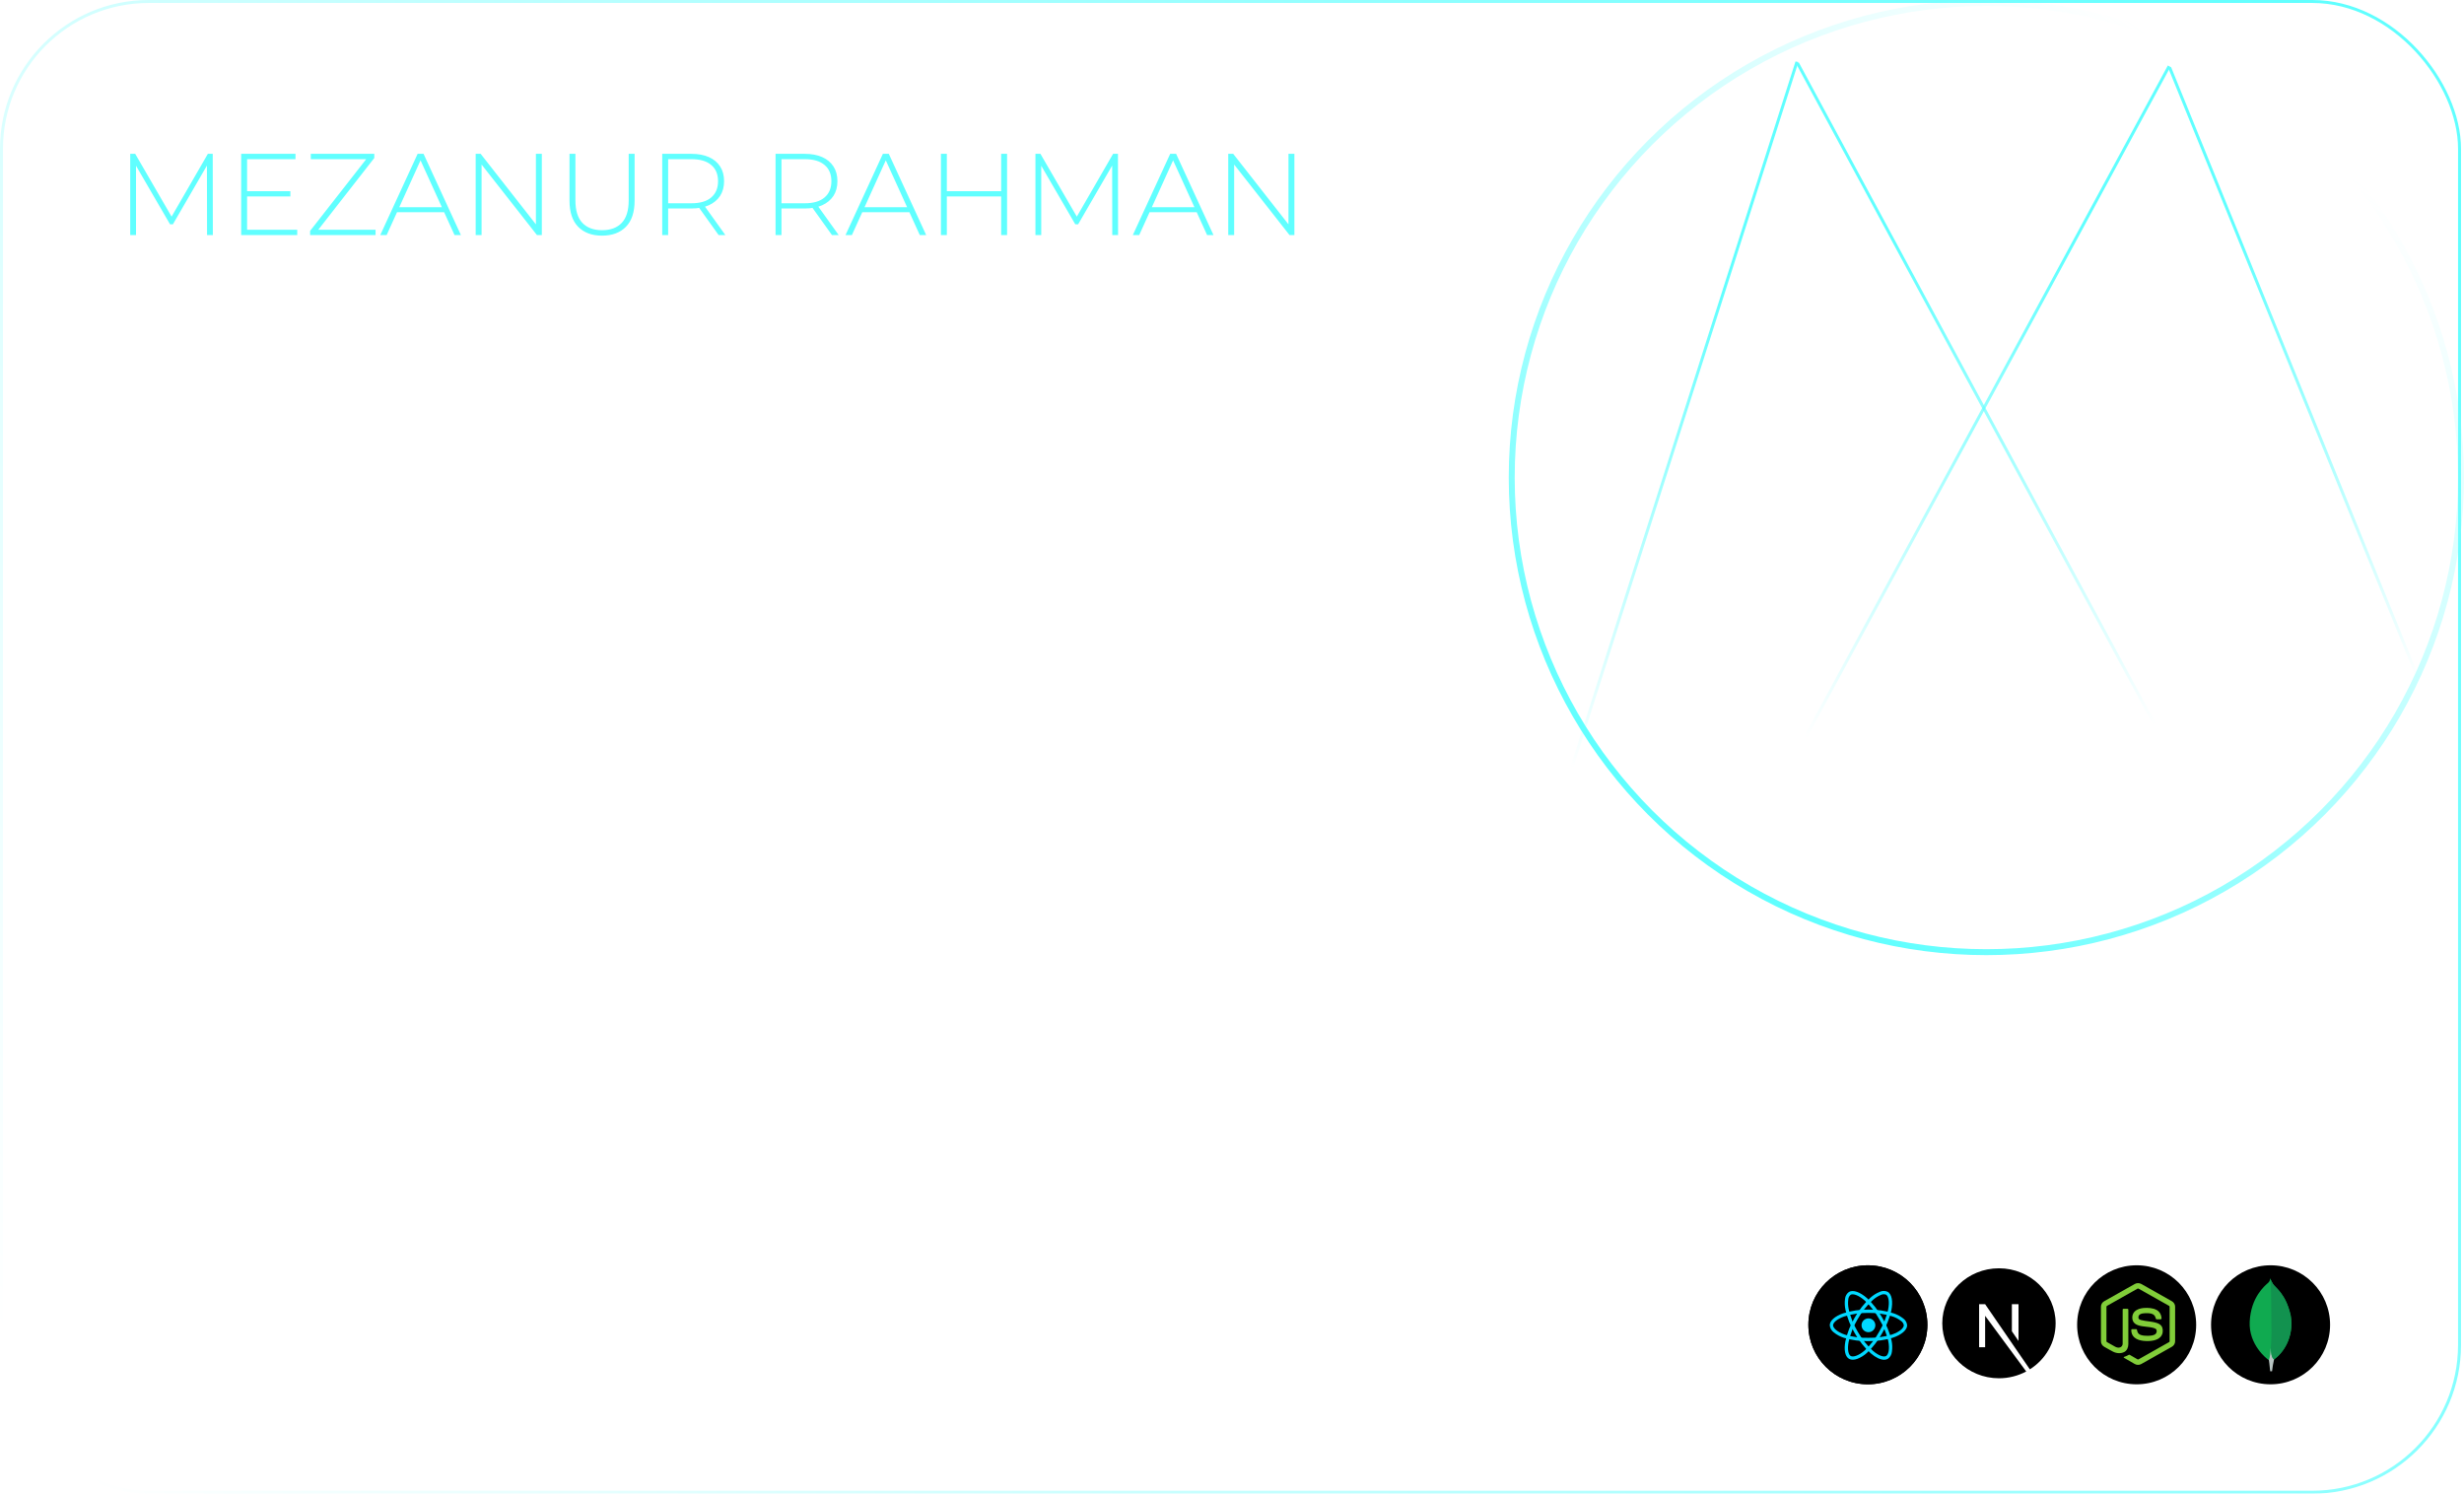 <svg width="828" height="502" viewBox="0 0 828 502" fill="none" xmlns="http://www.w3.org/2000/svg">
<g filter="url(#filter0_b_12_230)">
<rect width="827" height="502" rx="50" fill="white" fill-opacity="0.15"/>
<rect x="0.5" y="0.5" width="826" height="501" rx="49.5" stroke="url(#paint0_linear_12_230)"/>
</g>
<path d="M43.758 79V51.7H45.435L58.11 73.579H57.213L69.849 51.7H71.487L71.526 79H69.576L69.537 54.703H70.083L58.11 75.373H57.135L45.123 54.703H45.708V79H43.758ZM82.799 64.258H97.58V66.013H82.799V64.258ZM83.033 77.206H99.881V79H81.044V51.7H99.296V53.494H83.033V77.206ZM104.208 79V77.596L123.669 52.714L123.864 53.494H104.442V51.7H125.775V53.104L106.353 77.986L106.119 77.206H126.204V79H104.208ZM127.783 79L140.341 51.7H142.33L154.888 79H152.743L140.887 52.948H141.745L129.928 79H127.783ZM132.385 71.317L133.048 69.64H149.389L150.052 71.317H132.385ZM159.844 79V51.7H161.521L180.982 76.543H180.085V51.7H182.074V79H180.436L160.936 54.157H161.833V79H159.844ZM202.294 79.195C198.914 79.195 196.249 78.207 194.299 76.231C192.349 74.255 191.374 71.317 191.374 67.417V51.7H193.363V67.339C193.363 70.745 194.143 73.267 195.703 74.905C197.263 76.543 199.473 77.362 202.333 77.362C205.167 77.362 207.364 76.543 208.924 74.905C210.484 73.267 211.264 70.745 211.264 67.339V51.7H213.253V67.417C213.253 71.317 212.278 74.255 210.328 76.231C208.378 78.207 205.7 79.195 202.294 79.195ZM222.533 79V51.7H232.322C234.61 51.7 236.573 52.064 238.211 52.792C239.849 53.52 241.11 54.573 241.994 55.951C242.878 57.303 243.32 58.954 243.32 60.904C243.32 62.802 242.878 64.44 241.994 65.818C241.11 67.17 239.849 68.223 238.211 68.977C236.573 69.705 234.61 70.069 232.322 70.069H223.625L224.522 69.133V79H222.533ZM241.487 79L234.389 69.094H236.651L243.749 79H241.487ZM224.522 69.25L223.625 68.314H232.322C235.26 68.314 237.483 67.664 238.991 66.364C240.525 65.064 241.292 63.244 241.292 60.904C241.292 58.538 240.525 56.718 238.991 55.444C237.483 54.144 235.26 53.494 232.322 53.494H223.625L224.522 52.519V69.25ZM260.619 79V51.7H270.408C272.696 51.7 274.659 52.064 276.297 52.792C277.935 53.52 279.196 54.573 280.08 55.951C280.964 57.303 281.406 58.954 281.406 60.904C281.406 62.802 280.964 64.44 280.08 65.818C279.196 67.17 277.935 68.223 276.297 68.977C274.659 69.705 272.696 70.069 270.408 70.069H261.711L262.608 69.133V79H260.619ZM279.573 79L272.475 69.094H274.737L281.835 79H279.573ZM262.608 69.25L261.711 68.314H270.408C273.346 68.314 275.569 67.664 277.077 66.364C278.611 65.064 279.378 63.244 279.378 60.904C279.378 58.538 278.611 56.718 277.077 55.444C275.569 54.144 273.346 53.494 270.408 53.494H261.711L262.608 52.519V69.25ZM284.126 79L296.684 51.7H298.673L311.231 79H309.086L297.23 52.948H298.088L286.271 79H284.126ZM288.728 71.317L289.391 69.64H305.732L306.395 71.317H288.728ZM336.428 51.7H338.417V79H336.428V51.7ZM318.176 79H316.187V51.7H318.176V79ZM336.662 66.013H317.942V64.258H336.662V66.013ZM347.95 79V51.7H349.627L362.302 73.579H361.405L374.041 51.7H375.679L375.718 79H373.768L373.729 54.703H374.275L362.302 75.373H361.327L349.315 54.703H349.9V79H347.95ZM380.674 79L393.232 51.7H395.221L407.779 79H405.634L393.778 52.948H394.636L382.819 79H380.674ZM385.276 71.317L385.939 69.64H402.28L402.943 71.317H385.276ZM412.735 79V51.7H414.412L433.873 76.543H432.976V51.7H434.965V79H433.327L413.827 54.157H414.724V79H412.735Z" fill="#60FFFF"/>
<path d="M45.858 120V118.878L52.26 112.608C52.847 112.036 53.287 111.537 53.58 111.112C53.873 110.672 54.071 110.261 54.174 109.88C54.277 109.499 54.328 109.139 54.328 108.802C54.328 107.907 54.02 107.203 53.404 106.69C52.803 106.177 51.908 105.92 50.72 105.92C49.811 105.92 49.004 106.059 48.3 106.338C47.611 106.617 47.017 107.049 46.518 107.636L45.396 106.668C45.997 105.964 46.767 105.421 47.706 105.04C48.645 104.659 49.693 104.468 50.852 104.468C51.893 104.468 52.795 104.637 53.558 104.974C54.321 105.297 54.907 105.773 55.318 106.404C55.743 107.035 55.956 107.775 55.956 108.626C55.956 109.125 55.883 109.616 55.736 110.1C55.604 110.584 55.355 111.097 54.988 111.64C54.636 112.168 54.115 112.769 53.426 113.444L47.552 119.208L47.112 118.592H56.66V120H45.858ZM64.743 120.132C63.555 120.132 62.499 119.824 61.575 119.208C60.651 118.577 59.925 117.683 59.397 116.524C58.869 115.351 58.605 113.943 58.605 112.3C58.605 110.657 58.869 109.257 59.397 108.098C59.925 106.925 60.651 106.03 61.575 105.414C62.499 104.783 63.555 104.468 64.743 104.468C65.931 104.468 66.987 104.783 67.911 105.414C68.835 106.03 69.561 106.925 70.089 108.098C70.632 109.257 70.903 110.657 70.903 112.3C70.903 113.943 70.632 115.351 70.089 116.524C69.561 117.683 68.835 118.577 67.911 119.208C66.987 119.824 65.931 120.132 64.743 120.132ZM64.743 118.68C65.652 118.68 66.444 118.438 67.119 117.954C67.794 117.455 68.322 116.737 68.703 115.798C69.084 114.845 69.275 113.679 69.275 112.3C69.275 110.921 69.084 109.763 68.703 108.824C68.322 107.871 67.794 107.152 67.119 106.668C66.444 106.169 65.652 105.92 64.743 105.92C63.863 105.92 63.078 106.169 62.389 106.668C61.7 107.152 61.164 107.871 60.783 108.824C60.402 109.763 60.211 110.921 60.211 112.3C60.211 113.679 60.402 114.845 60.783 115.798C61.164 116.737 61.7 117.455 62.389 117.954C63.078 118.438 63.863 118.68 64.743 118.68ZM79.309 120.132C78.121 120.132 77.065 119.824 76.141 119.208C75.217 118.577 74.491 117.683 73.963 116.524C73.435 115.351 73.171 113.943 73.171 112.3C73.171 110.657 73.435 109.257 73.963 108.098C74.491 106.925 75.217 106.03 76.141 105.414C77.065 104.783 78.121 104.468 79.309 104.468C80.497 104.468 81.553 104.783 82.477 105.414C83.401 106.03 84.127 106.925 84.655 108.098C85.198 109.257 85.469 110.657 85.469 112.3C85.469 113.943 85.198 115.351 84.655 116.524C84.127 117.683 83.401 118.577 82.477 119.208C81.553 119.824 80.497 120.132 79.309 120.132ZM79.309 118.68C80.219 118.68 81.011 118.438 81.685 117.954C82.36 117.455 82.888 116.737 83.269 115.798C83.651 114.845 83.841 113.679 83.841 112.3C83.841 110.921 83.651 109.763 83.269 108.824C82.888 107.871 82.36 107.152 81.685 106.668C81.011 106.169 80.219 105.92 79.309 105.92C78.429 105.92 77.645 106.169 76.955 106.668C76.266 107.152 75.731 107.871 75.349 108.824C74.968 109.763 74.777 110.921 74.777 112.3C74.777 113.679 74.968 114.845 75.349 115.798C75.731 116.737 76.266 117.455 76.955 117.954C77.645 118.438 78.429 118.68 79.309 118.68ZM87.452 120V118.878L93.854 112.608C94.44 112.036 94.88 111.537 95.174 111.112C95.467 110.672 95.665 110.261 95.768 109.88C95.87 109.499 95.922 109.139 95.922 108.802C95.922 107.907 95.614 107.203 94.998 106.69C94.396 106.177 93.502 105.92 92.314 105.92C91.404 105.92 90.598 106.059 89.894 106.338C89.204 106.617 88.61 107.049 88.112 107.636L86.99 106.668C87.591 105.964 88.361 105.421 89.3 105.04C90.238 104.659 91.287 104.468 92.446 104.468C93.487 104.468 94.389 104.637 95.152 104.974C95.914 105.297 96.501 105.773 96.912 106.404C97.337 107.035 97.55 107.775 97.55 108.626C97.55 109.125 97.476 109.616 97.33 110.1C97.198 110.584 96.948 111.097 96.582 111.64C96.23 112.168 95.709 112.769 95.02 113.444L89.146 119.208L88.706 118.592H98.254V120H87.452ZM106.175 114.72V113.356H111.939V114.72H106.175ZM121.522 120V104.6H127.286C128.591 104.6 129.713 104.813 130.652 105.238C131.59 105.649 132.309 106.25 132.808 107.042C133.321 107.819 133.578 108.765 133.578 109.88C133.578 110.965 133.321 111.904 132.808 112.696C132.309 113.473 131.59 114.075 130.652 114.5C129.713 114.925 128.591 115.138 127.286 115.138H122.424L123.15 114.368V120H121.522ZM123.15 114.5L122.424 113.708H127.242C128.782 113.708 129.948 113.378 130.74 112.718C131.546 112.043 131.95 111.097 131.95 109.88C131.95 108.648 131.546 107.695 130.74 107.02C129.948 106.345 128.782 106.008 127.242 106.008H122.424L123.15 105.238V114.5ZM137.098 120V104.6H142.862C144.167 104.6 145.289 104.813 146.228 105.238C147.167 105.649 147.885 106.25 148.384 107.042C148.897 107.819 149.154 108.765 149.154 109.88C149.154 110.965 148.897 111.904 148.384 112.696C147.885 113.473 147.167 114.075 146.228 114.5C145.289 114.911 144.167 115.116 142.862 115.116H138L138.726 114.368V120H137.098ZM147.614 120L143.654 114.412H145.414L149.396 120H147.614ZM138.726 114.5L138 113.73H142.818C144.358 113.73 145.524 113.393 146.316 112.718C147.123 112.043 147.526 111.097 147.526 109.88C147.526 108.648 147.123 107.695 146.316 107.02C145.524 106.345 144.358 106.008 142.818 106.008H138L138.726 105.238V114.5ZM154.448 111.486H162.588V112.872H154.448V111.486ZM154.624 118.592H163.886V120H152.996V104.6H163.556V106.008H154.624V118.592ZM171.959 120.132C170.815 120.132 169.715 119.949 168.659 119.582C167.618 119.201 166.811 118.717 166.239 118.13L166.877 116.876C167.42 117.404 168.146 117.851 169.055 118.218C169.979 118.57 170.947 118.746 171.959 118.746C172.927 118.746 173.712 118.629 174.313 118.394C174.929 118.145 175.376 117.815 175.655 117.404C175.948 116.993 176.095 116.539 176.095 116.04C176.095 115.439 175.919 114.955 175.567 114.588C175.23 114.221 174.782 113.935 174.225 113.73C173.668 113.51 173.052 113.319 172.377 113.158C171.702 112.997 171.028 112.828 170.353 112.652C169.678 112.461 169.055 112.212 168.483 111.904C167.926 111.596 167.471 111.193 167.119 110.694C166.782 110.181 166.613 109.513 166.613 108.692C166.613 107.929 166.811 107.233 167.207 106.602C167.618 105.957 168.241 105.443 169.077 105.062C169.913 104.666 170.984 104.468 172.289 104.468C173.154 104.468 174.012 104.593 174.863 104.842C175.714 105.077 176.447 105.407 177.063 105.832L176.513 107.13C175.853 106.69 175.149 106.367 174.401 106.162C173.668 105.957 172.956 105.854 172.267 105.854C171.343 105.854 170.58 105.979 169.979 106.228C169.378 106.477 168.93 106.815 168.637 107.24C168.358 107.651 168.219 108.12 168.219 108.648C168.219 109.249 168.388 109.733 168.725 110.1C169.077 110.467 169.532 110.753 170.089 110.958C170.661 111.163 171.284 111.347 171.959 111.508C172.634 111.669 173.301 111.845 173.961 112.036C174.636 112.227 175.252 112.476 175.809 112.784C176.381 113.077 176.836 113.473 177.173 113.972C177.525 114.471 177.701 115.123 177.701 115.93C177.701 116.678 177.496 117.375 177.085 118.02C176.674 118.651 176.044 119.164 175.193 119.56C174.357 119.941 173.279 120.132 171.959 120.132ZM182.7 111.486H190.84V112.872H182.7V111.486ZM182.876 118.592H192.138V120H181.248V104.6H191.808V106.008H182.876V118.592ZM195.965 120V104.6H197.307L207.933 117.976H207.229V104.6H208.835V120H207.493L196.889 106.624H197.593V120H195.965ZM216.854 120V106.008H211.442V104.6H223.894V106.008H218.482V120H216.854Z" fill="white"/>
<circle cx="667.5" cy="160.5" r="159.5" stroke="url(#paint1_linear_12_230)" stroke-width="2"/>
<line y1="-0.5" x2="320.198" y2="-0.5" transform="matrix(0.304 -0.953 0.979 0.202 507 326)" stroke="url(#paint2_linear_12_230)"/>
<line x1="821.174" y1="249.188" x2="729.079" y2="22.669" stroke="url(#paint3_linear_12_230)"/>
<line x1="593.922" y1="271.352" x2="728.919" y2="22.244" stroke="url(#paint4_linear_12_230)"/>
<line x1="736.459" y1="266.464" x2="604.037" y2="21.239" stroke="url(#paint5_linear_12_230)"/>
<path d="M45.95 439L40 421.5H41.35L47 438.225H46.325L52.15 421.5H53.375L59.15 438.225H58.5L64.2 421.5H65.45L59.525 439H58.175L52.575 422.825H52.9L47.3 439H45.95ZM70.25 429.55H79.725V430.675H70.25V429.55ZM70.4 437.85H81.2V439H69.125V421.5H80.825V422.65H70.4V437.85ZM85.849 439V421.5H93.149C95.032 421.5 96.507 421.883 97.574 422.65C98.641 423.417 99.174 424.525 99.174 425.975C99.174 426.925 98.949 427.725 98.499 428.375C98.049 429.025 97.424 429.517 96.624 429.85C95.841 430.167 94.957 430.325 93.974 430.325L94.424 429.825C95.624 429.825 96.649 430 97.499 430.35C98.349 430.7 98.99 431.208 99.424 431.875C99.874 432.542 100.099 433.375 100.099 434.375C100.099 435.842 99.566 436.983 98.499 437.8C97.432 438.6 95.816 439 93.649 439H85.849ZM87.124 437.9H93.649C95.332 437.9 96.615 437.617 97.499 437.05C98.382 436.467 98.824 435.542 98.824 434.275C98.824 433.025 98.382 432.117 97.499 431.55C96.615 430.967 95.332 430.675 93.649 430.675H86.974V429.575H93.099C94.615 429.575 95.79 429.283 96.624 428.7C97.457 428.117 97.874 427.242 97.874 426.075C97.874 424.925 97.457 424.058 96.624 423.475C95.79 422.892 94.615 422.6 93.099 422.6H87.124V437.9ZM111.069 439V421.5H117.994C119.844 421.5 121.469 421.875 122.869 422.625C124.269 423.375 125.352 424.408 126.119 425.725C126.902 427.042 127.294 428.55 127.294 430.25C127.294 431.95 126.902 433.458 126.119 434.775C125.352 436.092 124.269 437.125 122.869 437.875C121.469 438.625 119.844 439 117.994 439H111.069ZM112.344 437.85H117.894C119.544 437.85 120.977 437.525 122.194 436.875C123.41 436.225 124.352 435.333 125.019 434.2C125.685 433.05 126.019 431.733 126.019 430.25C126.019 428.767 125.685 427.458 125.019 426.325C124.352 425.175 123.41 424.275 122.194 423.625C120.977 422.975 119.544 422.65 117.894 422.65H112.344V437.85ZM132.848 429.55H142.323V430.675H132.848V429.55ZM132.998 437.85H143.798V439H131.723V421.5H143.423V422.65H132.998V437.85ZM153.046 439.125C151.746 439.125 150.513 438.908 149.346 438.475C148.196 438.025 147.305 437.45 146.671 436.75L147.246 435.8C147.846 436.417 148.663 436.942 149.696 437.375C150.746 437.792 151.855 438 153.021 438C154.188 438 155.138 437.85 155.871 437.55C156.621 437.233 157.171 436.817 157.521 436.3C157.888 435.783 158.071 435.208 158.071 434.575C158.071 433.825 157.871 433.225 157.471 432.775C157.071 432.325 156.546 431.967 155.896 431.7C155.246 431.433 154.538 431.208 153.771 431.025C153.005 430.842 152.23 430.65 151.446 430.45C150.663 430.233 149.946 429.958 149.296 429.625C148.646 429.292 148.121 428.842 147.721 428.275C147.338 427.692 147.146 426.942 147.146 426.025C147.146 425.192 147.363 424.425 147.796 423.725C148.23 423.025 148.905 422.458 149.821 422.025C150.738 421.592 151.913 421.375 153.346 421.375C154.313 421.375 155.263 421.517 156.196 421.8C157.146 422.083 157.955 422.467 158.621 422.95L158.146 423.975C157.413 423.475 156.621 423.108 155.771 422.875C154.938 422.625 154.13 422.5 153.346 422.5C152.23 422.5 151.305 422.658 150.571 422.975C149.838 423.292 149.296 423.717 148.946 424.25C148.596 424.767 148.421 425.35 148.421 426C148.421 426.75 148.613 427.35 148.996 427.8C149.396 428.25 149.921 428.608 150.571 428.875C151.221 429.142 151.938 429.367 152.721 429.55C153.505 429.733 154.28 429.933 155.046 430.15C155.813 430.35 156.521 430.617 157.171 430.95C157.821 431.283 158.346 431.733 158.746 432.3C159.146 432.867 159.346 433.6 159.346 434.5C159.346 435.317 159.121 436.083 158.671 436.8C158.221 437.5 157.53 438.067 156.596 438.5C155.68 438.917 154.496 439.125 153.046 439.125ZM163.681 439V421.5H164.956V439H163.681ZM178.529 439.125C177.212 439.125 175.996 438.908 174.879 438.475C173.762 438.025 172.787 437.4 171.954 436.6C171.137 435.8 170.504 434.867 170.054 433.8C169.604 432.717 169.379 431.533 169.379 430.25C169.379 428.967 169.604 427.792 170.054 426.725C170.504 425.642 171.146 424.7 171.979 423.9C172.812 423.1 173.779 422.483 174.879 422.05C175.996 421.6 177.221 421.375 178.554 421.375C179.821 421.375 180.996 421.575 182.079 421.975C183.162 422.375 184.087 422.975 184.854 423.775L184.054 424.625C183.287 423.875 182.446 423.342 181.529 423.025C180.629 422.708 179.646 422.55 178.579 422.55C177.446 422.55 176.396 422.742 175.429 423.125C174.462 423.508 173.621 424.05 172.904 424.75C172.187 425.45 171.629 426.267 171.229 427.2C170.846 428.133 170.654 429.15 170.654 430.25C170.654 431.35 170.846 432.367 171.229 433.3C171.629 434.233 172.187 435.05 172.904 435.75C173.621 436.45 174.462 436.992 175.429 437.375C176.396 437.758 177.446 437.95 178.579 437.95C179.612 437.95 180.587 437.792 181.504 437.475C182.437 437.158 183.287 436.633 184.054 435.9L184.779 436.875C183.996 437.625 183.054 438.192 181.954 438.575C180.871 438.942 179.729 439.125 178.529 439.125ZM183.554 436.75V430.325H184.779V436.875L183.554 436.75ZM190.39 439V421.5H191.465L203.94 437.425H203.365V421.5H204.64V439H203.59L191.09 423.075H191.665V439H190.39ZM211.876 429.55H221.351V430.675H211.876V429.55ZM212.026 437.85H222.826V439H210.751V421.5H222.451V422.65H212.026V437.85ZM227.475 439V421.5H233.75C235.216 421.5 236.475 421.733 237.525 422.2C238.575 422.667 239.383 423.342 239.95 424.225C240.516 425.092 240.8 426.15 240.8 427.4C240.8 428.617 240.516 429.667 239.95 430.55C239.383 431.417 238.575 432.092 237.525 432.575C236.475 433.042 235.216 433.275 233.75 433.275H228.175L228.75 432.675V439H227.475ZM239.625 439L235.075 432.65H236.525L241.075 439H239.625ZM228.75 432.75L228.175 432.15H233.75C235.633 432.15 237.058 431.733 238.025 430.9C239.008 430.067 239.5 428.9 239.5 427.4C239.5 425.883 239.008 424.717 238.025 423.9C237.058 423.067 235.633 422.65 233.75 422.65H228.175L228.75 422.025V432.75ZM261.689 443.975C260.006 443.975 258.456 443.692 257.039 443.125C255.639 442.575 254.422 441.792 253.389 440.775C252.372 439.775 251.589 438.592 251.039 437.225C250.489 435.842 250.214 434.317 250.214 432.65C250.214 430.983 250.489 429.458 251.039 428.075C251.606 426.692 252.406 425.5 253.439 424.5C254.472 423.5 255.697 422.733 257.114 422.2C258.531 421.65 260.089 421.375 261.789 421.375C263.472 421.375 265.014 421.642 266.414 422.175C267.814 422.708 269.031 423.467 270.064 424.45C271.097 425.417 271.889 426.583 272.439 427.95C273.006 429.3 273.289 430.792 273.289 432.425C273.289 433.842 273.131 435.05 272.814 436.05C272.497 437.033 272.047 437.792 271.464 438.325C270.881 438.842 270.206 439.1 269.439 439.1C268.656 439.1 268.022 438.867 267.539 438.4C267.056 437.933 266.814 437.275 266.814 436.425V434.225L267.039 432.55L266.789 430.375V426.225H267.939V436.1C267.939 436.817 268.097 437.325 268.414 437.625C268.731 437.925 269.122 438.075 269.589 438.075C270.139 438.075 270.614 437.858 271.014 437.425C271.431 436.975 271.747 436.333 271.964 435.5C272.197 434.667 272.314 433.65 272.314 432.45C272.314 430.933 272.056 429.558 271.539 428.325C271.039 427.075 270.314 426 269.364 425.1C268.431 424.2 267.322 423.517 266.039 423.05C264.756 422.567 263.339 422.325 261.789 422.325C260.239 422.325 258.814 422.575 257.514 423.075C256.214 423.575 255.097 424.283 254.164 425.2C253.231 426.117 252.506 427.208 251.989 428.475C251.489 429.725 251.239 431.117 251.239 432.65C251.239 434.167 251.489 435.558 251.989 436.825C252.489 438.092 253.197 439.183 254.114 440.1C255.047 441.033 256.156 441.75 257.439 442.25C258.722 442.75 260.139 443 261.689 443C262.439 443 263.239 442.908 264.089 442.725C264.956 442.558 265.747 442.283 266.464 441.9L266.789 442.825C266.056 443.208 265.222 443.492 264.289 443.675C263.356 443.875 262.489 443.975 261.689 443.975ZM261.489 439.1C260.306 439.1 259.239 438.825 258.289 438.275C257.356 437.708 256.614 436.933 256.064 435.95C255.531 434.967 255.264 433.85 255.264 432.6C255.264 431.333 255.531 430.217 256.064 429.25C256.614 428.283 257.356 427.525 258.289 426.975C259.239 426.408 260.306 426.125 261.489 426.125C262.656 426.125 263.689 426.392 264.589 426.925C265.506 427.458 266.222 428.208 266.739 429.175C267.272 430.142 267.539 431.283 267.539 432.6C267.539 433.9 267.272 435.042 266.739 436.025C266.222 437.008 265.514 437.767 264.614 438.3C263.714 438.833 262.672 439.1 261.489 439.1ZM261.614 438.05C262.614 438.05 263.506 437.825 264.289 437.375C265.072 436.908 265.689 436.267 266.139 435.45C266.589 434.633 266.814 433.683 266.814 432.6C266.814 431.5 266.589 430.55 266.139 429.75C265.689 428.933 265.072 428.3 264.289 427.85C263.506 427.4 262.614 427.175 261.614 427.175C260.631 427.175 259.747 427.4 258.964 427.85C258.181 428.3 257.564 428.933 257.114 429.75C256.664 430.567 256.439 431.517 256.439 432.6C256.439 433.667 256.664 434.617 257.114 435.45C257.564 436.267 258.181 436.908 258.964 437.375C259.747 437.825 260.631 438.05 261.614 438.05ZM291.615 439.125C290.298 439.125 289.082 438.908 287.965 438.475C286.848 438.025 285.873 437.4 285.04 436.6C284.223 435.8 283.59 434.867 283.14 433.8C282.69 432.717 282.465 431.533 282.465 430.25C282.465 428.967 282.69 427.792 283.14 426.725C283.59 425.642 284.232 424.7 285.065 423.9C285.898 423.1 286.865 422.483 287.965 422.05C289.082 421.6 290.307 421.375 291.64 421.375C292.907 421.375 294.082 421.575 295.165 421.975C296.248 422.375 297.173 422.975 297.94 423.775L297.14 424.625C296.373 423.875 295.532 423.342 294.615 423.025C293.715 422.708 292.732 422.55 291.665 422.55C290.532 422.55 289.482 422.742 288.515 423.125C287.548 423.508 286.707 424.05 285.99 424.75C285.273 425.45 284.715 426.267 284.315 427.2C283.932 428.133 283.74 429.15 283.74 430.25C283.74 431.35 283.932 432.367 284.315 433.3C284.715 434.233 285.273 435.05 285.99 435.75C286.707 436.45 287.548 436.992 288.515 437.375C289.482 437.758 290.532 437.95 291.665 437.95C292.698 437.95 293.673 437.792 294.59 437.475C295.523 437.158 296.373 436.633 297.14 435.9L297.865 436.875C297.082 437.625 296.14 438.192 295.04 438.575C293.957 438.942 292.815 439.125 291.615 439.125ZM296.64 436.75V430.325H297.865V436.875L296.64 436.75ZM300.551 439L308.601 421.5H309.876L317.926 439H316.551L308.951 422.3H309.501L301.926 439H300.551ZM303.501 434.075L303.926 433H314.401L314.826 434.075H303.501ZM321.103 439V421.5H322.378V439H321.103ZM328.476 439V421.5H329.551L342.026 437.425H341.451V421.5H342.726V439H341.676L329.176 423.075H329.751V439H328.476ZM359.858 439.125C358.558 439.125 357.325 438.908 356.158 438.475C355.008 438.025 354.116 437.45 353.483 436.75L354.058 435.8C354.658 436.417 355.475 436.942 356.508 437.375C357.558 437.792 358.666 438 359.833 438C361 438 361.95 437.85 362.683 437.55C363.433 437.233 363.983 436.817 364.333 436.3C364.7 435.783 364.883 435.208 364.883 434.575C364.883 433.825 364.683 433.225 364.283 432.775C363.883 432.325 363.358 431.967 362.708 431.7C362.058 431.433 361.35 431.208 360.583 431.025C359.816 430.842 359.041 430.65 358.258 430.45C357.475 430.233 356.758 429.958 356.108 429.625C355.458 429.292 354.933 428.842 354.533 428.275C354.15 427.692 353.958 426.942 353.958 426.025C353.958 425.192 354.175 424.425 354.608 423.725C355.041 423.025 355.716 422.458 356.633 422.025C357.55 421.592 358.725 421.375 360.158 421.375C361.125 421.375 362.075 421.517 363.008 421.8C363.958 422.083 364.766 422.467 365.433 422.95L364.958 423.975C364.225 423.475 363.433 423.108 362.583 422.875C361.75 422.625 360.941 422.5 360.158 422.5C359.041 422.5 358.116 422.658 357.383 422.975C356.65 423.292 356.108 423.717 355.758 424.25C355.408 424.767 355.233 425.35 355.233 426C355.233 426.75 355.425 427.35 355.808 427.8C356.208 428.25 356.733 428.608 357.383 428.875C358.033 429.142 358.75 429.367 359.533 429.55C360.316 429.733 361.091 429.933 361.858 430.15C362.625 430.35 363.333 430.617 363.983 430.95C364.633 431.283 365.158 431.733 365.558 432.3C365.958 432.867 366.158 433.6 366.158 434.5C366.158 435.317 365.933 436.083 365.483 436.8C365.033 437.5 364.341 438.067 363.408 438.5C362.491 438.917 361.308 439.125 359.858 439.125ZM377.917 439.125C376.617 439.125 375.409 438.908 374.292 438.475C373.192 438.025 372.226 437.4 371.392 436.6C370.576 435.783 369.942 434.842 369.492 433.775C369.042 432.692 368.817 431.517 368.817 430.25C368.817 428.983 369.042 427.817 369.492 426.75C369.942 425.667 370.576 424.725 371.392 423.925C372.226 423.108 373.192 422.483 374.292 422.05C375.409 421.6 376.617 421.375 377.917 421.375C379.217 421.375 380.417 421.6 381.517 422.05C382.634 422.483 383.601 423.1 384.417 423.9C385.234 424.7 385.867 425.642 386.317 426.725C386.784 427.792 387.017 428.967 387.017 430.25C387.017 431.533 386.784 432.717 386.317 433.8C385.867 434.867 385.234 435.8 384.417 436.6C383.601 437.4 382.634 438.025 381.517 438.475C380.417 438.908 379.217 439.125 377.917 439.125ZM377.917 437.95C379.034 437.95 380.067 437.758 381.017 437.375C381.967 436.992 382.792 436.45 383.492 435.75C384.192 435.05 384.734 434.233 385.117 433.3C385.517 432.367 385.717 431.35 385.717 430.25C385.717 429.133 385.517 428.117 385.117 427.2C384.734 426.267 384.192 425.45 383.492 424.75C382.792 424.05 381.967 423.508 381.017 423.125C380.067 422.742 379.034 422.55 377.917 422.55C376.801 422.55 375.767 422.742 374.817 423.125C373.867 423.508 373.034 424.05 372.317 424.75C371.617 425.45 371.067 426.267 370.667 427.2C370.284 428.117 370.092 429.133 370.092 430.25C370.092 431.35 370.284 432.367 370.667 433.3C371.067 434.233 371.617 435.05 372.317 435.75C373.034 436.45 373.867 436.992 374.817 437.375C375.767 437.758 376.801 437.95 377.917 437.95ZM391.44 439V421.5H392.715V437.85H402.79V439H391.44ZM412.572 439.125C410.405 439.125 408.697 438.492 407.447 437.225C406.197 435.958 405.572 434.075 405.572 431.575V421.5H406.847V431.525C406.847 433.708 407.347 435.325 408.347 436.375C409.347 437.425 410.764 437.95 412.597 437.95C414.414 437.95 415.822 437.425 416.822 436.375C417.822 435.325 418.322 433.708 418.322 431.525V421.5H419.597V431.575C419.597 434.075 418.972 435.958 417.722 437.225C416.472 438.492 414.755 439.125 412.572 439.125ZM428.554 439V422.65H422.254V421.5H436.129V422.65H429.829V439H428.554ZM439.291 439V421.5H440.566V439H439.291ZM454.089 439.125C452.789 439.125 451.581 438.908 450.464 438.475C449.364 438.025 448.398 437.4 447.564 436.6C446.748 435.783 446.114 434.842 445.664 433.775C445.214 432.692 444.989 431.517 444.989 430.25C444.989 428.983 445.214 427.817 445.664 426.75C446.114 425.667 446.748 424.725 447.564 423.925C448.398 423.108 449.364 422.483 450.464 422.05C451.581 421.6 452.789 421.375 454.089 421.375C455.389 421.375 456.589 421.6 457.689 422.05C458.806 422.483 459.773 423.1 460.589 423.9C461.406 424.7 462.039 425.642 462.489 426.725C462.956 427.792 463.189 428.967 463.189 430.25C463.189 431.533 462.956 432.717 462.489 433.8C462.039 434.867 461.406 435.8 460.589 436.6C459.773 437.4 458.806 438.025 457.689 438.475C456.589 438.908 455.389 439.125 454.089 439.125ZM454.089 437.95C455.206 437.95 456.239 437.758 457.189 437.375C458.139 436.992 458.964 436.45 459.664 435.75C460.364 435.05 460.906 434.233 461.289 433.3C461.689 432.367 461.889 431.35 461.889 430.25C461.889 429.133 461.689 428.117 461.289 427.2C460.906 426.267 460.364 425.45 459.664 424.75C458.964 424.05 458.139 423.508 457.189 423.125C456.239 422.742 455.206 422.55 454.089 422.55C452.973 422.55 451.939 422.742 450.989 423.125C450.039 423.508 449.206 424.05 448.489 424.75C447.789 425.45 447.239 426.267 446.839 427.2C446.456 428.117 446.264 429.133 446.264 430.25C446.264 431.35 446.456 432.367 446.839 433.3C447.239 434.233 447.789 435.05 448.489 435.75C449.206 436.45 450.039 436.992 450.989 437.375C451.939 437.758 452.973 437.95 454.089 437.95ZM467.612 439V421.5H468.687L481.162 437.425H480.587V421.5H481.862V439H480.812L468.312 423.075H468.887V439H467.612Z" fill="white"/>
<path d="M55.5 457C55.5 456.175 54.825 455.5 54 455.5H42C41.175 455.5 40.5 456.175 40.5 457V466C40.5 466.825 41.175 467.5 42 467.5H54C54.825 467.5 55.5 466.825 55.5 466V457ZM54 457L48 460.75L42 457H54ZM54 466H42V458.5L48 462.25L54 458.5V466Z" fill="white"/>
<path d="M70.415 458.31C71.055 458.31 71.62 458.44 72.11 458.7C72.61 458.95 73 459.34 73.28 459.87C73.57 460.39 73.715 461.06 73.715 461.88V466.5H71.375V462.24C71.375 461.59 71.24 461.11 70.97 460.8C70.7 460.49 70.32 460.335 69.83 460.335C69.49 460.335 69.185 460.415 68.915 460.575C68.645 460.725 68.435 460.955 68.285 461.265C68.135 461.575 68.06 461.97 68.06 462.45V466.5H65.72V462.24C65.72 461.59 65.585 461.11 65.315 460.8C65.055 460.49 64.68 460.335 64.19 460.335C63.85 460.335 63.545 460.415 63.275 460.575C63.005 460.725 62.795 460.955 62.645 461.265C62.495 461.575 62.42 461.97 62.42 462.45V466.5H60.08V458.43H62.315V460.635L61.895 459.99C62.175 459.44 62.57 459.025 63.08 458.745C63.6 458.455 64.19 458.31 64.85 458.31C65.59 458.31 66.235 458.5 66.785 458.88C67.345 459.25 67.715 459.82 67.895 460.59L67.07 460.365C67.34 459.735 67.77 459.235 68.36 458.865C68.96 458.495 69.645 458.31 70.415 458.31ZM79.876 466.62C78.956 466.62 78.146 466.44 77.446 466.08C76.756 465.72 76.221 465.23 75.841 464.61C75.461 463.98 75.271 463.265 75.271 462.465C75.271 461.655 75.456 460.94 75.826 460.32C76.206 459.69 76.721 459.2 77.371 458.85C78.021 458.49 78.756 458.31 79.576 458.31C80.366 458.31 81.076 458.48 81.706 458.82C82.346 459.15 82.851 459.63 83.221 460.26C83.591 460.88 83.776 461.625 83.776 462.495C83.776 462.585 83.771 462.69 83.761 462.81C83.751 462.92 83.741 463.025 83.731 463.125H77.176V461.76H82.501L81.601 462.165C81.601 461.745 81.516 461.38 81.346 461.07C81.176 460.76 80.941 460.52 80.641 460.35C80.341 460.17 79.991 460.08 79.591 460.08C79.191 460.08 78.836 460.17 78.526 460.35C78.226 460.52 77.991 460.765 77.821 461.085C77.651 461.395 77.566 461.765 77.566 462.195V462.555C77.566 462.995 77.661 463.385 77.851 463.725C78.051 464.055 78.326 464.31 78.676 464.49C79.036 464.66 79.456 464.745 79.936 464.745C80.366 464.745 80.741 464.68 81.061 464.55C81.391 464.42 81.691 464.225 81.961 463.965L83.206 465.315C82.836 465.735 82.371 466.06 81.811 466.29C81.251 466.51 80.606 466.62 79.876 466.62ZM84.706 466.5V465.09L89.476 459.45L89.881 460.23H84.811V458.43H91.771V459.84L87.001 465.48L86.581 464.7H91.906V466.5H84.706ZM98.355 466.5V464.925L98.205 464.58V461.76C98.205 461.26 98.05 460.87 97.74 460.59C97.44 460.31 96.975 460.17 96.345 460.17C95.915 460.17 95.49 460.24 95.07 460.38C94.66 460.51 94.31 460.69 94.02 460.92L93.18 459.285C93.62 458.975 94.15 458.735 94.77 458.565C95.39 458.395 96.02 458.31 96.66 458.31C97.89 458.31 98.845 458.6 99.525 459.18C100.205 459.76 100.545 460.665 100.545 461.895V466.5H98.355ZM95.895 466.62C95.265 466.62 94.725 466.515 94.275 466.305C93.825 466.085 93.48 465.79 93.24 465.42C93 465.05 92.88 464.635 92.88 464.175C92.88 463.695 92.995 463.275 93.225 462.915C93.465 462.555 93.84 462.275 94.35 462.075C94.86 461.865 95.525 461.76 96.345 461.76H98.49V463.125H96.6C96.05 463.125 95.67 463.215 95.46 463.395C95.26 463.575 95.16 463.8 95.16 464.07C95.16 464.37 95.275 464.61 95.505 464.79C95.745 464.96 96.07 465.045 96.48 465.045C96.87 465.045 97.22 464.955 97.53 464.775C97.84 464.585 98.065 464.31 98.205 463.95L98.565 465.03C98.395 465.55 98.085 465.945 97.635 466.215C97.185 466.485 96.605 466.62 95.895 466.62ZM107.568 458.31C108.208 458.31 108.778 458.44 109.278 458.7C109.788 458.95 110.188 459.34 110.478 459.87C110.768 460.39 110.913 461.06 110.913 461.88V466.5H108.573V462.24C108.573 461.59 108.428 461.11 108.138 460.8C107.858 460.49 107.458 460.335 106.938 460.335C106.568 460.335 106.233 460.415 105.933 460.575C105.643 460.725 105.413 460.96 105.243 461.28C105.083 461.6 105.003 462.01 105.003 462.51V466.5H102.663V458.43H104.898V460.665L104.478 459.99C104.768 459.45 105.183 459.035 105.723 458.745C106.263 458.455 106.878 458.31 107.568 458.31ZM116.439 466.62C115.769 466.62 115.169 466.49 114.639 466.23C114.119 465.97 113.714 465.575 113.424 465.045C113.134 464.505 112.989 463.82 112.989 462.99V458.43H115.329V462.645C115.329 463.315 115.469 463.81 115.749 464.13C116.039 464.44 116.444 464.595 116.964 464.595C117.324 464.595 117.644 464.52 117.924 464.37C118.204 464.21 118.424 463.97 118.584 463.65C118.744 463.32 118.824 462.91 118.824 462.42V458.43H121.164V466.5H118.944V464.28L119.349 464.925C119.079 465.485 118.679 465.91 118.149 466.2C117.629 466.48 117.059 466.62 116.439 466.62ZM123.332 466.5V458.43H125.567V460.71L125.252 460.05C125.492 459.48 125.877 459.05 126.407 458.76C126.937 458.46 127.582 458.31 128.342 458.31V460.47C128.242 460.46 128.152 460.455 128.072 460.455C127.992 460.445 127.907 460.44 127.817 460.44C127.177 460.44 126.657 460.625 126.257 460.995C125.867 461.355 125.672 461.92 125.672 462.69V466.5H123.332ZM129.733 466.5V458.43H131.968V460.71L131.653 460.05C131.893 459.48 132.278 459.05 132.808 458.76C133.338 458.46 133.983 458.31 134.743 458.31V460.47C134.643 460.46 134.553 460.455 134.473 460.455C134.393 460.445 134.308 460.44 134.218 460.44C133.578 460.44 133.058 460.625 132.658 460.995C132.268 461.355 132.073 461.92 132.073 462.69V466.5H129.733ZM140.557 466.5V464.925L140.407 464.58V461.76C140.407 461.26 140.252 460.87 139.942 460.59C139.642 460.31 139.177 460.17 138.547 460.17C138.117 460.17 137.692 460.24 137.272 460.38C136.862 460.51 136.512 460.69 136.222 460.92L135.382 459.285C135.822 458.975 136.352 458.735 136.972 458.565C137.592 458.395 138.222 458.31 138.862 458.31C140.092 458.31 141.047 458.6 141.727 459.18C142.407 459.76 142.747 460.665 142.747 461.895V466.5H140.557ZM138.097 466.62C137.467 466.62 136.927 466.515 136.477 466.305C136.027 466.085 135.682 465.79 135.442 465.42C135.202 465.05 135.082 464.635 135.082 464.175C135.082 463.695 135.197 463.275 135.427 462.915C135.667 462.555 136.042 462.275 136.552 462.075C137.062 461.865 137.727 461.76 138.547 461.76H140.692V463.125H138.802C138.252 463.125 137.872 463.215 137.662 463.395C137.462 463.575 137.362 463.8 137.362 464.07C137.362 464.37 137.477 464.61 137.707 464.79C137.947 464.96 138.272 465.045 138.682 465.045C139.072 465.045 139.422 464.955 139.732 464.775C140.042 464.585 140.267 464.31 140.407 463.95L140.767 465.03C140.597 465.55 140.287 465.945 139.837 466.215C139.387 466.485 138.807 466.62 138.097 466.62ZM149.77 458.31C150.41 458.31 150.98 458.44 151.48 458.7C151.99 458.95 152.39 459.34 152.68 459.87C152.97 460.39 153.115 461.06 153.115 461.88V466.5H150.775V462.24C150.775 461.59 150.63 461.11 150.34 460.8C150.06 460.49 149.66 460.335 149.14 460.335C148.77 460.335 148.435 460.415 148.135 460.575C147.845 460.725 147.615 460.96 147.445 461.28C147.285 461.6 147.205 462.01 147.205 462.51V466.5H144.865V455.37H147.205V460.665L146.68 459.99C146.97 459.45 147.385 459.035 147.925 458.745C148.465 458.455 149.08 458.31 149.77 458.31ZM165.571 458.31C166.211 458.31 166.776 458.44 167.266 458.7C167.766 458.95 168.156 459.34 168.436 459.87C168.726 460.39 168.871 461.06 168.871 461.88V466.5H166.531V462.24C166.531 461.59 166.396 461.11 166.126 460.8C165.856 460.49 165.476 460.335 164.986 460.335C164.646 460.335 164.341 460.415 164.071 460.575C163.801 460.725 163.591 460.955 163.441 461.265C163.291 461.575 163.216 461.97 163.216 462.45V466.5H160.876V462.24C160.876 461.59 160.741 461.11 160.471 460.8C160.211 460.49 159.836 460.335 159.346 460.335C159.006 460.335 158.701 460.415 158.431 460.575C158.161 460.725 157.951 460.955 157.801 461.265C157.651 461.575 157.576 461.97 157.576 462.45V466.5H155.236V458.43H157.471V460.635L157.051 459.99C157.331 459.44 157.726 459.025 158.236 458.745C158.756 458.455 159.346 458.31 160.006 458.31C160.746 458.31 161.391 458.5 161.941 458.88C162.501 459.25 162.871 459.82 163.051 460.59L162.226 460.365C162.496 459.735 162.926 459.235 163.516 458.865C164.116 458.495 164.801 458.31 165.571 458.31ZM175.919 466.5V464.925L175.769 464.58V461.76C175.769 461.26 175.614 460.87 175.304 460.59C175.004 460.31 174.539 460.17 173.909 460.17C173.479 460.17 173.054 460.24 172.634 460.38C172.224 460.51 171.874 460.69 171.584 460.92L170.744 459.285C171.184 458.975 171.714 458.735 172.334 458.565C172.954 458.395 173.584 458.31 174.224 458.31C175.454 458.31 176.409 458.6 177.089 459.18C177.769 459.76 178.109 460.665 178.109 461.895V466.5H175.919ZM173.459 466.62C172.829 466.62 172.289 466.515 171.839 466.305C171.389 466.085 171.044 465.79 170.804 465.42C170.564 465.05 170.444 464.635 170.444 464.175C170.444 463.695 170.559 463.275 170.789 462.915C171.029 462.555 171.404 462.275 171.914 462.075C172.424 461.865 173.089 461.76 173.909 461.76H176.054V463.125H174.164C173.614 463.125 173.234 463.215 173.024 463.395C172.824 463.575 172.724 463.8 172.724 464.07C172.724 464.37 172.839 464.61 173.069 464.79C173.309 464.96 173.634 465.045 174.044 465.045C174.434 465.045 174.784 464.955 175.094 464.775C175.404 464.585 175.629 464.31 175.769 463.95L176.129 465.03C175.959 465.55 175.649 465.945 175.199 466.215C174.749 466.485 174.169 466.62 173.459 466.62ZM185.131 458.31C185.771 458.31 186.341 458.44 186.841 458.7C187.351 458.95 187.751 459.34 188.041 459.87C188.331 460.39 188.476 461.06 188.476 461.88V466.5H186.136V462.24C186.136 461.59 185.991 461.11 185.701 460.8C185.421 460.49 185.021 460.335 184.501 460.335C184.131 460.335 183.796 460.415 183.496 460.575C183.206 460.725 182.976 460.96 182.806 461.28C182.646 461.6 182.566 462.01 182.566 462.51V466.5H180.226V458.43H182.461V460.665L182.041 459.99C182.331 459.45 182.746 459.035 183.286 458.745C183.826 458.455 184.441 458.31 185.131 458.31ZM189.939 466.5V464.925L193.989 461.1C194.309 460.81 194.544 460.55 194.694 460.32C194.844 460.09 194.944 459.88 194.994 459.69C195.054 459.5 195.084 459.325 195.084 459.165C195.084 458.745 194.939 458.425 194.649 458.205C194.369 457.975 193.954 457.86 193.404 457.86C192.964 457.86 192.554 457.945 192.174 458.115C191.804 458.285 191.489 458.55 191.229 458.91L189.459 457.77C189.859 457.17 190.419 456.695 191.139 456.345C191.859 455.995 192.689 455.82 193.629 455.82C194.409 455.82 195.089 455.95 195.669 456.21C196.259 456.46 196.714 456.815 197.034 457.275C197.364 457.735 197.529 458.285 197.529 458.925C197.529 459.265 197.484 459.605 197.394 459.945C197.314 460.275 197.144 460.625 196.884 460.995C196.634 461.365 196.264 461.78 195.774 462.24L192.414 465.405L191.949 464.52H197.874V466.5H189.939ZM203.377 466.68C202.517 466.68 201.747 466.47 201.067 466.05C200.387 465.62 199.852 465 199.462 464.19C199.072 463.38 198.877 462.4 198.877 461.25C198.877 460.1 199.072 459.12 199.462 458.31C199.852 457.5 200.387 456.885 201.067 456.465C201.747 456.035 202.517 455.82 203.377 455.82C204.247 455.82 205.017 456.035 205.687 456.465C206.367 456.885 206.902 457.5 207.292 458.31C207.682 459.12 207.877 460.1 207.877 461.25C207.877 462.4 207.682 463.38 207.292 464.19C206.902 465 206.367 465.62 205.687 466.05C205.017 466.47 204.247 466.68 203.377 466.68ZM203.377 464.625C203.787 464.625 204.142 464.51 204.442 464.28C204.752 464.05 204.992 463.685 205.162 463.185C205.342 462.685 205.432 462.04 205.432 461.25C205.432 460.46 205.342 459.815 205.162 459.315C204.992 458.815 204.752 458.45 204.442 458.22C204.142 457.99 203.787 457.875 203.377 457.875C202.977 457.875 202.622 457.99 202.312 458.22C202.012 458.45 201.772 458.815 201.592 459.315C201.422 459.815 201.337 460.46 201.337 461.25C201.337 462.04 201.422 462.685 201.592 463.185C201.772 463.685 202.012 464.05 202.312 464.28C202.622 464.51 202.977 464.625 203.377 464.625ZM213.558 466.68C212.698 466.68 211.928 466.47 211.248 466.05C210.568 465.62 210.033 465 209.643 464.19C209.253 463.38 209.058 462.4 209.058 461.25C209.058 460.1 209.253 459.12 209.643 458.31C210.033 457.5 210.568 456.885 211.248 456.465C211.928 456.035 212.698 455.82 213.558 455.82C214.428 455.82 215.198 456.035 215.868 456.465C216.548 456.885 217.083 457.5 217.473 458.31C217.863 459.12 218.058 460.1 218.058 461.25C218.058 462.4 217.863 463.38 217.473 464.19C217.083 465 216.548 465.62 215.868 466.05C215.198 466.47 214.428 466.68 213.558 466.68ZM213.558 464.625C213.968 464.625 214.323 464.51 214.623 464.28C214.933 464.05 215.173 463.685 215.343 463.185C215.523 462.685 215.613 462.04 215.613 461.25C215.613 460.46 215.523 459.815 215.343 459.315C215.173 458.815 214.933 458.45 214.623 458.22C214.323 457.99 213.968 457.875 213.558 457.875C213.158 457.875 212.803 457.99 212.493 458.22C212.193 458.45 211.953 458.815 211.773 459.315C211.603 459.815 211.518 460.46 211.518 461.25C211.518 462.04 211.603 462.685 211.773 463.185C211.953 463.685 212.193 464.05 212.493 464.28C212.803 464.51 213.158 464.625 213.558 464.625ZM219.09 466.5V464.925L223.14 461.1C223.46 460.81 223.695 460.55 223.845 460.32C223.995 460.09 224.095 459.88 224.145 459.69C224.205 459.5 224.235 459.325 224.235 459.165C224.235 458.745 224.09 458.425 223.8 458.205C223.52 457.975 223.105 457.86 222.555 457.86C222.115 457.86 221.705 457.945 221.325 458.115C220.955 458.285 220.64 458.55 220.38 458.91L218.61 457.77C219.01 457.17 219.57 456.695 220.29 456.345C221.01 455.995 221.84 455.82 222.78 455.82C223.56 455.82 224.24 455.95 224.82 456.21C225.41 456.46 225.865 456.815 226.185 457.275C226.515 457.735 226.68 458.285 226.68 458.925C226.68 459.265 226.635 459.605 226.545 459.945C226.465 460.275 226.295 460.625 226.035 460.995C225.785 461.365 225.415 461.78 224.925 462.24L221.565 465.405L221.1 464.52H227.025V466.5H219.09ZM229.647 466.5V456.9L230.697 457.95H227.547V456H232.077V466.5H229.647ZM233.811 466.5V464.925L237.861 461.1C238.181 460.81 238.416 460.55 238.566 460.32C238.716 460.09 238.816 459.88 238.866 459.69C238.926 459.5 238.956 459.325 238.956 459.165C238.956 458.745 238.811 458.425 238.521 458.205C238.241 457.975 237.826 457.86 237.276 457.86C236.836 457.86 236.426 457.945 236.046 458.115C235.676 458.285 235.361 458.55 235.101 458.91L233.331 457.77C233.731 457.17 234.291 456.695 235.011 456.345C235.731 455.995 236.561 455.82 237.501 455.82C238.281 455.82 238.961 455.95 239.541 456.21C240.131 456.46 240.586 456.815 240.906 457.275C241.236 457.735 241.401 458.285 241.401 458.925C241.401 459.265 241.356 459.605 241.266 459.945C241.186 460.275 241.016 460.625 240.756 460.995C240.506 461.365 240.136 461.78 239.646 462.24L236.286 465.405L235.821 464.52H241.746V466.5H233.811ZM249.949 469.59C248.869 469.59 247.889 469.415 247.009 469.065C246.129 468.725 245.369 468.245 244.729 467.625C244.099 467.005 243.609 466.275 243.259 465.435C242.919 464.595 242.749 463.68 242.749 462.69C242.749 461.71 242.919 460.805 243.259 459.975C243.609 459.145 244.104 458.42 244.744 457.8C245.384 457.18 246.149 456.7 247.039 456.36C247.929 456.02 248.919 455.85 250.009 455.85C251.059 455.85 252.019 456.015 252.889 456.345C253.759 456.665 254.509 457.12 255.139 457.71C255.769 458.3 256.254 458.995 256.594 459.795C256.934 460.585 257.104 461.45 257.104 462.39C257.104 463.28 256.974 464.04 256.714 464.67C256.464 465.3 256.109 465.78 255.649 466.11C255.189 466.44 254.649 466.605 254.029 466.605C253.349 466.605 252.809 466.405 252.409 466.005C252.009 465.605 251.809 465.02 251.809 464.25V463.56L251.854 462.75L251.719 460.575V459.135H253.759V463.995C253.759 464.355 253.829 464.605 253.969 464.745C254.109 464.885 254.279 464.955 254.479 464.955C254.709 464.955 254.904 464.865 255.064 464.685C255.234 464.505 255.364 464.23 255.454 463.86C255.544 463.48 255.589 463 255.589 462.42C255.589 461.66 255.454 460.965 255.184 460.335C254.924 459.705 254.544 459.16 254.044 458.7C253.554 458.24 252.964 457.89 252.274 457.65C251.594 457.4 250.839 457.275 250.009 457.275C249.179 457.275 248.419 457.41 247.729 457.68C247.039 457.95 246.449 458.33 245.959 458.82C245.469 459.3 245.089 459.87 244.819 460.53C244.559 461.19 244.429 461.91 244.429 462.69C244.429 463.49 244.559 464.225 244.819 464.895C245.079 465.555 245.449 466.125 245.929 466.605C246.419 467.095 247.004 467.475 247.684 467.745C248.364 468.015 249.119 468.15 249.949 468.15C250.429 468.15 250.924 468.095 251.434 467.985C251.944 467.885 252.434 467.72 252.904 467.49L253.384 468.87C252.924 469.1 252.384 469.275 251.764 469.395C251.154 469.525 250.549 469.59 249.949 469.59ZM249.409 466.605C248.769 466.605 248.184 466.45 247.654 466.14C247.134 465.82 246.719 465.375 246.409 464.805C246.099 464.225 245.944 463.56 245.944 462.81C245.944 462.06 246.094 461.4 246.394 460.83C246.704 460.26 247.119 459.82 247.639 459.51C248.169 459.19 248.759 459.03 249.409 459.03C250.069 459.03 250.634 459.18 251.104 459.48C251.574 459.78 251.934 460.21 252.184 460.77C252.434 461.33 252.559 462.01 252.559 462.81C252.559 463.6 252.439 464.28 252.199 464.85C251.959 465.42 251.604 465.855 251.134 466.155C250.674 466.455 250.099 466.605 249.409 466.605ZM249.874 464.88C250.234 464.88 250.554 464.8 250.834 464.64C251.124 464.47 251.349 464.23 251.509 463.92C251.669 463.61 251.749 463.24 251.749 462.81C251.749 462.37 251.669 462 251.509 461.7C251.349 461.4 251.124 461.17 250.834 461.01C250.554 460.85 250.234 460.77 249.874 460.77C249.514 460.77 249.194 460.85 248.914 461.01C248.634 461.17 248.414 461.405 248.254 461.715C248.094 462.015 248.014 462.38 248.014 462.81C248.014 463.24 248.094 463.61 248.254 463.92C248.414 464.22 248.634 464.455 248.914 464.625C249.194 464.795 249.514 464.88 249.874 464.88ZM262.566 469.53C261.806 469.53 261.071 469.435 260.361 469.245C259.661 469.065 259.076 468.79 258.606 468.42L259.536 466.74C259.876 467.02 260.306 467.24 260.826 467.4C261.356 467.57 261.876 467.655 262.386 467.655C263.216 467.655 263.816 467.47 264.186 467.1C264.566 466.73 264.756 466.18 264.756 465.45V464.235L264.906 462.21L264.876 460.17V458.43H267.096V465.15C267.096 466.65 266.706 467.755 265.926 468.465C265.146 469.175 264.026 469.53 262.566 469.53ZM262.206 466.11C261.456 466.11 260.776 465.95 260.166 465.63C259.566 465.3 259.081 464.845 258.711 464.265C258.351 463.675 258.171 462.99 258.171 462.21C258.171 461.42 258.351 460.735 258.711 460.155C259.081 459.565 259.566 459.11 260.166 458.79C260.776 458.47 261.456 458.31 262.206 458.31C262.886 458.31 263.486 458.45 264.006 458.73C264.526 459 264.931 459.425 265.221 460.005C265.511 460.575 265.656 461.31 265.656 462.21C265.656 463.1 265.511 463.835 265.221 464.415C264.931 464.985 264.526 465.41 264.006 465.69C263.486 465.97 262.886 466.11 262.206 466.11ZM262.671 464.19C263.081 464.19 263.446 464.11 263.766 463.95C264.086 463.78 264.336 463.545 264.516 463.245C264.696 462.945 264.786 462.6 264.786 462.21C264.786 461.81 264.696 461.465 264.516 461.175C264.336 460.875 264.086 460.645 263.766 460.485C263.446 460.315 263.081 460.23 262.671 460.23C262.261 460.23 261.896 460.315 261.576 460.485C261.256 460.645 261.001 460.875 260.811 461.175C260.631 461.465 260.541 461.81 260.541 462.21C260.541 462.6 260.631 462.945 260.811 463.245C261.001 463.545 261.256 463.78 261.576 463.95C261.896 464.11 262.261 464.19 262.671 464.19ZM279.609 458.31C280.249 458.31 280.814 458.44 281.304 458.7C281.804 458.95 282.194 459.34 282.474 459.87C282.764 460.39 282.909 461.06 282.909 461.88V466.5H280.569V462.24C280.569 461.59 280.434 461.11 280.164 460.8C279.894 460.49 279.514 460.335 279.024 460.335C278.684 460.335 278.379 460.415 278.109 460.575C277.839 460.725 277.629 460.955 277.479 461.265C277.329 461.575 277.254 461.97 277.254 462.45V466.5H274.914V462.24C274.914 461.59 274.779 461.11 274.509 460.8C274.249 460.49 273.874 460.335 273.384 460.335C273.044 460.335 272.739 460.415 272.469 460.575C272.199 460.725 271.989 460.955 271.839 461.265C271.689 461.575 271.614 461.97 271.614 462.45V466.5H269.274V458.43H271.509V460.635L271.089 459.99C271.369 459.44 271.764 459.025 272.274 458.745C272.794 458.455 273.384 458.31 274.044 458.31C274.784 458.31 275.429 458.5 275.979 458.88C276.539 459.25 276.909 459.82 277.089 460.59L276.264 460.365C276.534 459.735 276.964 459.235 277.554 458.865C278.154 458.495 278.839 458.31 279.609 458.31ZM289.957 466.5V464.925L289.807 464.58V461.76C289.807 461.26 289.652 460.87 289.342 460.59C289.042 460.31 288.577 460.17 287.947 460.17C287.517 460.17 287.092 460.24 286.672 460.38C286.262 460.51 285.912 460.69 285.622 460.92L284.782 459.285C285.222 458.975 285.752 458.735 286.372 458.565C286.992 458.395 287.622 458.31 288.262 458.31C289.492 458.31 290.447 458.6 291.127 459.18C291.807 459.76 292.147 460.665 292.147 461.895V466.5H289.957ZM287.497 466.62C286.867 466.62 286.327 466.515 285.877 466.305C285.427 466.085 285.082 465.79 284.842 465.42C284.602 465.05 284.482 464.635 284.482 464.175C284.482 463.695 284.597 463.275 284.827 462.915C285.067 462.555 285.442 462.275 285.952 462.075C286.462 461.865 287.127 461.76 287.947 461.76H290.092V463.125H288.202C287.652 463.125 287.272 463.215 287.062 463.395C286.862 463.575 286.762 463.8 286.762 464.07C286.762 464.37 286.877 464.61 287.107 464.79C287.347 464.96 287.672 465.045 288.082 465.045C288.472 465.045 288.822 464.955 289.132 464.775C289.442 464.585 289.667 464.31 289.807 463.95L290.167 465.03C289.997 465.55 289.687 465.945 289.237 466.215C288.787 466.485 288.207 466.62 287.497 466.62ZM294.265 466.5V458.43H296.605V466.5H294.265ZM295.435 457.305C295.005 457.305 294.655 457.18 294.385 456.93C294.115 456.68 293.98 456.37 293.98 456C293.98 455.63 294.115 455.32 294.385 455.07C294.655 454.82 295.005 454.695 295.435 454.695C295.865 454.695 296.215 454.815 296.485 455.055C296.755 455.285 296.89 455.585 296.89 455.955C296.89 456.345 296.755 456.67 296.485 456.93C296.225 457.18 295.875 457.305 295.435 457.305ZM298.776 466.5V455.37H301.116V466.5H298.776ZM304.173 466.62C303.773 466.62 303.428 466.485 303.138 466.215C302.858 465.935 302.718 465.58 302.718 465.15C302.718 464.72 302.858 464.375 303.138 464.115C303.428 463.845 303.773 463.71 304.173 463.71C304.583 463.71 304.928 463.845 305.208 464.115C305.488 464.375 305.628 464.72 305.628 465.15C305.628 465.58 305.488 465.935 305.208 466.215C304.928 466.485 304.583 466.62 304.173 466.62ZM311.011 466.62C310.141 466.62 309.366 466.445 308.686 466.095C308.006 465.735 307.471 465.24 307.081 464.61C306.701 463.98 306.511 463.265 306.511 462.465C306.511 461.655 306.701 460.94 307.081 460.32C307.471 459.69 308.006 459.2 308.686 458.85C309.366 458.49 310.141 458.31 311.011 458.31C311.861 458.31 312.601 458.49 313.231 458.85C313.861 459.2 314.326 459.705 314.626 460.365L312.811 461.34C312.601 460.96 312.336 460.68 312.016 460.5C311.706 460.32 311.366 460.23 310.996 460.23C310.596 460.23 310.236 460.32 309.916 460.5C309.596 460.68 309.341 460.935 309.151 461.265C308.971 461.595 308.881 461.995 308.881 462.465C308.881 462.935 308.971 463.335 309.151 463.665C309.341 463.995 309.596 464.25 309.916 464.43C310.236 464.61 310.596 464.7 310.996 464.7C311.366 464.7 311.706 464.615 312.016 464.445C312.336 464.265 312.601 463.98 312.811 463.59L314.626 464.58C314.326 465.23 313.861 465.735 313.231 466.095C312.601 466.445 311.861 466.62 311.011 466.62ZM319.711 466.62C318.851 466.62 318.086 466.44 317.416 466.08C316.756 465.72 316.231 465.23 315.841 464.61C315.461 463.98 315.271 463.265 315.271 462.465C315.271 461.655 315.461 460.94 315.841 460.32C316.231 459.69 316.756 459.2 317.416 458.85C318.086 458.49 318.851 458.31 319.711 458.31C320.561 458.31 321.321 458.49 321.991 458.85C322.661 459.2 323.186 459.685 323.566 460.305C323.946 460.925 324.136 461.645 324.136 462.465C324.136 463.265 323.946 463.98 323.566 464.61C323.186 465.23 322.661 465.72 321.991 466.08C321.321 466.44 320.561 466.62 319.711 466.62ZM319.711 464.7C320.101 464.7 320.451 464.61 320.761 464.43C321.071 464.25 321.316 463.995 321.496 463.665C321.676 463.325 321.766 462.925 321.766 462.465C321.766 461.995 321.676 461.595 321.496 461.265C321.316 460.935 321.071 460.68 320.761 460.5C320.451 460.32 320.101 460.23 319.711 460.23C319.321 460.23 318.971 460.32 318.661 460.5C318.351 460.68 318.101 460.935 317.911 461.265C317.731 461.595 317.641 461.995 317.641 462.465C317.641 462.925 317.731 463.325 317.911 463.665C318.101 463.995 318.351 464.25 318.661 464.43C318.971 464.61 319.321 464.7 319.711 464.7ZM336.035 458.31C336.675 458.31 337.24 458.44 337.73 458.7C338.23 458.95 338.62 459.34 338.9 459.87C339.19 460.39 339.335 461.06 339.335 461.88V466.5H336.995V462.24C336.995 461.59 336.86 461.11 336.59 460.8C336.32 460.49 335.94 460.335 335.45 460.335C335.11 460.335 334.805 460.415 334.535 460.575C334.265 460.725 334.055 460.955 333.905 461.265C333.755 461.575 333.68 461.97 333.68 462.45V466.5H331.34V462.24C331.34 461.59 331.205 461.11 330.935 460.8C330.675 460.49 330.3 460.335 329.81 460.335C329.47 460.335 329.165 460.415 328.895 460.575C328.625 460.725 328.415 460.955 328.265 461.265C328.115 461.575 328.04 461.97 328.04 462.45V466.5H325.7V458.43H327.935V460.635L327.515 459.99C327.795 459.44 328.19 459.025 328.7 458.745C329.22 458.455 329.81 458.31 330.47 458.31C331.21 458.31 331.855 458.5 332.405 458.88C332.965 459.25 333.335 459.82 333.515 460.59L332.69 460.365C332.96 459.735 333.39 459.235 333.98 458.865C334.58 458.495 335.265 458.31 336.035 458.31Z" fill="white"/>
<circle cx="627.681" cy="445.233" r="20" fill="black"/>
<g filter="url(#filter1_b_12_230)">
<circle cx="627.681" cy="445.233" r="20" fill="black"/>
</g>
<path d="M627.871 447.721C629.153 447.721 630.193 446.681 630.193 445.399C630.193 444.117 629.153 443.078 627.871 443.078C626.589 443.078 625.55 444.117 625.55 445.399C625.55 446.681 626.589 447.721 627.871 447.721Z" fill="#00D8FF"/>
<path d="M627.871 450.722C625.081 450.789 622.298 450.413 619.625 449.608C618.391 449.216 617.24 448.6 616.23 447.789C615.844 447.513 615.523 447.156 615.289 446.743C615.054 446.331 614.912 445.872 614.871 445.399C614.871 443.864 616.557 442.36 619.382 441.376C622.126 440.504 624.993 440.081 627.871 440.124C630.711 440.084 633.54 440.499 636.249 441.354C637.438 441.733 638.55 442.319 639.534 443.086C639.913 443.35 640.229 443.694 640.46 444.094C640.691 444.494 640.832 444.939 640.871 445.399C640.871 446.995 638.986 448.611 635.95 449.616C633.329 450.395 630.605 450.768 627.871 450.722ZM627.871 441.235C625.117 441.198 622.375 441.6 619.747 442.425C617.147 443.332 615.982 444.573 615.982 445.397C615.982 446.258 617.234 447.613 619.985 448.554C622.541 449.321 625.203 449.678 627.871 449.611C630.486 449.658 633.093 449.304 635.602 448.562C638.457 447.616 639.757 446.259 639.757 445.399C639.71 445.104 639.603 444.822 639.441 444.571C639.28 444.319 639.068 444.104 638.819 443.939C637.939 443.258 636.945 442.738 635.884 442.403C633.292 441.589 630.587 441.195 627.871 441.235Z" fill="#00D8FF"/>
<path d="M622.597 456.978C622.164 456.988 621.736 456.883 621.356 456.673C620.027 455.906 619.566 453.694 620.124 450.755C620.739 447.943 621.806 445.248 623.281 442.776C624.665 440.296 626.438 438.053 628.53 436.133C629.453 435.292 630.517 434.622 631.673 434.152C632.091 433.956 632.547 433.855 633.009 433.855C633.471 433.855 633.927 433.956 634.345 434.152C635.728 434.949 636.186 437.389 635.54 440.522C634.906 443.181 633.867 445.728 632.461 448.074C631.126 450.524 629.409 452.748 627.376 454.66C626.421 455.534 625.311 456.223 624.105 456.693C623.622 456.872 623.112 456.968 622.597 456.978ZM624.243 443.328C622.836 445.695 621.814 448.271 621.216 450.96C620.703 453.666 621.196 455.294 621.913 455.708C622.655 456.138 624.459 455.731 626.648 453.818C628.589 451.986 630.227 449.858 631.502 447.513C632.849 445.271 633.845 442.836 634.456 440.292C635.063 437.344 634.538 435.539 633.794 435.11C633.514 435.003 633.216 434.955 632.918 434.969C632.619 434.983 632.327 435.059 632.059 435.192C631.03 435.617 630.084 436.22 629.264 436.973C627.265 438.813 625.572 440.96 624.25 443.333L624.243 443.328Z" fill="#00D8FF"/>
<path d="M633.143 456.99C631.884 456.99 630.286 456.228 628.622 454.797C626.493 452.86 624.691 450.59 623.286 448.077C621.829 445.639 620.771 442.984 620.153 440.211C619.885 438.992 619.835 437.734 620.006 436.497C620.046 436.038 620.185 435.594 620.416 435.195C620.646 434.796 620.96 434.452 621.338 434.188C622.719 433.388 625.061 434.21 627.452 436.333C629.44 438.21 631.128 440.382 632.457 442.771C633.914 445.153 634.982 447.75 635.624 450.467C635.903 451.731 635.947 453.036 635.751 454.316C635.705 454.788 635.556 455.245 635.317 455.654C635.078 456.064 634.752 456.417 634.364 456.689C633.991 456.896 633.569 457 633.143 456.99ZM624.247 447.518C625.595 449.92 627.316 452.092 629.347 453.952C631.435 455.749 633.092 456.135 633.804 455.717C634.547 455.285 635.095 453.522 634.53 450.671C633.911 448.077 632.886 445.598 631.493 443.325C630.224 441.038 628.613 438.959 626.715 437.159C624.464 435.161 622.639 434.714 621.895 435.145C621.663 435.333 621.473 435.568 621.336 435.834C621.2 436.099 621.119 436.39 621.101 436.688C620.953 437.792 621.001 438.912 621.243 439.999C621.838 442.65 622.852 445.189 624.248 447.52L624.247 447.518Z" fill="#00D8FF"/>
<path d="M662.798 447.25C660.366 439.642 666.505 432.143 674.5 432.957C680.381 433.557 684.854 438.556 684.738 444.401L684.567 452.999C684.468 457.998 680.549 462.051 675.513 462.36C670.982 462.639 666.807 459.793 665.43 455.484L662.798 447.25Z" fill="white"/>
<g clip-path="url(#clip0_12_230)">
<path d="M671.725 426.243C661.221 426.243 652.681 434.531 652.681 444.724C652.681 454.917 661.221 463.205 671.725 463.205C675.057 463.205 678.182 462.368 680.89 460.924L667.083 442.212V452.781H665.059V438.314H667.083L682.11 460.202C687.317 456.91 690.769 451.221 690.769 444.724C690.769 434.531 682.229 426.243 671.725 426.243ZM678.301 450.673L676.069 447.41V438.314H678.301V450.673Z" fill="black"/>
</g>
<circle cx="718" cy="445.233" r="20" fill="black"/>
<path d="M717.339 431.526C718.02 431.136 718.907 431.134 719.587 431.526C723.011 433.461 726.436 435.392 729.859 437.328C730.502 437.69 730.933 438.407 730.926 439.149V450.787C730.931 451.56 730.458 452.294 729.779 452.648C726.367 454.572 722.956 456.498 719.544 458.422C718.849 458.819 717.944 458.789 717.271 458.359C716.248 457.766 715.223 457.176 714.2 456.583C713.991 456.459 713.755 456.359 713.607 456.157C713.738 455.981 713.971 455.959 714.161 455.882C714.588 455.746 714.98 455.528 715.372 455.317C715.472 455.249 715.593 455.275 715.688 455.336C716.562 455.837 717.43 456.353 718.307 456.85C718.495 456.958 718.684 456.815 718.844 456.726C722.193 454.833 725.545 452.948 728.893 451.054C729.018 450.995 729.086 450.863 729.076 450.727C729.078 446.888 729.077 443.048 729.077 439.208C729.091 439.054 729.002 438.912 728.863 438.849C725.462 436.934 722.063 435.016 718.664 433.101C718.605 433.06 718.535 433.039 718.463 433.039C718.392 433.038 718.322 433.06 718.263 433.1C714.863 435.016 711.465 436.936 708.065 438.851C707.926 438.914 707.833 439.054 707.849 439.208C707.85 443.048 707.849 446.888 707.849 450.728C707.843 450.794 707.858 450.861 707.891 450.918C707.924 450.976 707.974 451.022 708.034 451.051C708.942 451.565 709.85 452.076 710.758 452.589C711.269 452.864 711.897 453.028 712.461 452.817C712.958 452.639 713.307 452.131 713.297 451.603C713.302 447.786 713.295 443.969 713.301 440.152C713.288 439.983 713.449 439.843 713.614 439.859C714.05 439.856 714.486 439.853 714.922 439.86C715.104 439.856 715.229 440.038 715.207 440.209C715.205 444.05 715.212 447.891 715.204 451.732C715.205 452.756 714.785 453.87 713.838 454.371C712.671 454.975 711.229 454.847 710.077 454.268C709.079 453.77 708.127 453.182 707.147 452.649C706.466 452.296 705.995 451.56 706 450.788V439.149C705.993 438.392 706.441 437.662 707.104 437.305C710.516 435.379 713.927 433.452 717.339 431.526Z" fill="#81CD39"/>
<path d="M720.315 439.588C721.803 439.492 723.396 439.532 724.735 440.265C725.772 440.826 726.346 442.005 726.365 443.157C726.336 443.312 726.173 443.398 726.025 443.387C725.593 443.387 725.161 443.393 724.73 443.384C724.547 443.392 724.44 443.223 724.417 443.061C724.293 442.51 723.993 441.964 723.474 441.698C722.678 441.3 721.755 441.32 720.886 441.328C720.252 441.361 719.571 441.416 719.034 441.789C718.622 442.071 718.496 442.641 718.643 443.1C718.782 443.43 719.163 443.536 719.474 443.634C721.267 444.103 723.167 444.057 724.926 444.674C725.655 444.926 726.367 445.415 726.616 446.177C726.942 447.199 726.8 448.421 726.072 449.241C725.483 449.916 724.624 450.284 723.768 450.483C722.628 450.737 721.446 450.744 720.288 450.631C719.2 450.507 718.068 450.221 717.228 449.48C716.51 448.856 716.159 447.884 716.194 446.946C716.202 446.788 716.36 446.677 716.512 446.69C716.946 446.687 717.381 446.686 717.816 446.691C717.99 446.679 718.118 446.829 718.127 446.992C718.207 447.517 718.405 448.069 718.863 448.38C719.746 448.95 720.855 448.911 721.867 448.927C722.705 448.89 723.646 448.878 724.33 448.324C724.691 448.008 724.798 447.48 724.7 447.025C724.595 446.641 724.193 446.462 723.848 446.345C722.078 445.785 720.156 445.988 718.403 445.355C717.691 445.103 717.003 444.628 716.73 443.897C716.348 442.862 716.523 441.582 717.326 440.789C718.109 440.001 719.24 439.697 720.315 439.588Z" fill="#81CD39"/>
<g clip-path="url(#clip1_12_230)">
<circle cx="763" cy="445.233" r="20" fill="black"/>
<path d="M769.746 442.044C768.099 434.781 764.668 432.848 763.793 431.481C763.432 430.879 763.112 430.253 762.836 429.608C762.79 430.253 762.705 430.66 762.156 431.149C761.055 432.131 756.378 435.942 755.985 444.194C755.618 451.888 761.641 456.632 762.437 457.122C763.049 457.423 763.794 457.129 764.157 456.852C767.061 454.86 771.028 449.548 769.749 442.044" fill="#10AA50"/>
<path d="M763.085 453.025C762.934 454.93 762.825 456.036 762.44 457.125C762.44 457.125 762.693 458.938 762.87 460.858H763.498C763.648 459.506 763.877 458.163 764.183 456.837C763.37 456.437 763.116 454.696 763.085 453.025Z" fill="#B8C4C2"/>
<path d="M764.182 456.838C763.36 456.459 763.123 454.681 763.086 453.025C763.289 450.294 763.349 447.553 763.264 444.815C763.221 443.379 763.284 431.509 762.91 429.771C763.166 430.36 763.461 430.931 763.793 431.48C764.668 432.848 768.1 434.781 769.746 442.044C771.028 449.535 767.082 454.833 764.182 456.838Z" fill="#12924F"/>
</g>
<defs>
<filter id="filter0_b_12_230" x="-10" y="-10" width="847" height="522" filterUnits="userSpaceOnUse" color-interpolation-filters="sRGB">
<feFlood flood-opacity="0" result="BackgroundImageFix"/>
<feGaussianBlur in="BackgroundImageFix" stdDeviation="5"/>
<feComposite in2="SourceAlpha" operator="in" result="effect1_backgroundBlur_12_230"/>
<feBlend mode="normal" in="SourceGraphic" in2="effect1_backgroundBlur_12_230" result="shape"/>
</filter>
<filter id="filter1_b_12_230" x="603.681" y="421.233" width="48" height="48" filterUnits="userSpaceOnUse" color-interpolation-filters="sRGB">
<feFlood flood-opacity="0" result="BackgroundImageFix"/>
<feGaussianBlur in="BackgroundImageFix" stdDeviation="2"/>
<feComposite in2="SourceAlpha" operator="in" result="effect1_backgroundBlur_12_230"/>
<feBlend mode="normal" in="SourceGraphic" in2="effect1_backgroundBlur_12_230" result="shape"/>
</filter>
<linearGradient id="paint0_linear_12_230" x1="798.5" y1="20.5" x2="22.5" y2="486" gradientUnits="userSpaceOnUse">
<stop stop-color="#60FFFF"/>
<stop offset="1" stop-color="white"/>
</linearGradient>
<linearGradient id="paint1_linear_12_230" x1="567" y1="273" x2="741.5" y2="25" gradientUnits="userSpaceOnUse">
<stop stop-color="#60FFFF"/>
<stop offset="1" stop-color="#8DFFFF" stop-opacity="0"/>
</linearGradient>
<linearGradient id="paint2_linear_12_230" x1="238.679" y1="-2.944" x2="71.216" y2="-2.204" gradientUnits="userSpaceOnUse">
<stop stop-color="#60FFFF"/>
<stop offset="1" stop-color="#60FFFF" stop-opacity="0"/>
</linearGradient>
<linearGradient id="paint3_linear_12_230" x1="750.262" y1="81.259" x2="812.933" y2="227.747" gradientUnits="userSpaceOnUse">
<stop stop-color="#60FFFF"/>
<stop offset="1" stop-color="#60FFFF" stop-opacity="0"/>
</linearGradient>
<linearGradient id="paint4_linear_12_230" x1="692.402" y1="84.5" x2="607.868" y2="248.618" gradientUnits="userSpaceOnUse">
<stop stop-color="#60FFFF"/>
<stop offset="1" stop-color="#60FFFF" stop-opacity="0"/>
</linearGradient>
<linearGradient id="paint5_linear_12_230" x1="635.6" y1="84.831" x2="725.16" y2="242.796" gradientUnits="userSpaceOnUse">
<stop stop-color="#60FFFF"/>
<stop offset="1" stop-color="#60FFFF" stop-opacity="0"/>
</linearGradient>
<clipPath id="clip0_12_230">
<rect width="38.088" height="36.962" fill="white" transform="translate(652.681 426.243)"/>
</clipPath>
<clipPath id="clip1_12_230">
<rect width="40" height="40" fill="white" transform="translate(743 425.233)"/>
</clipPath>
</defs>
</svg>
